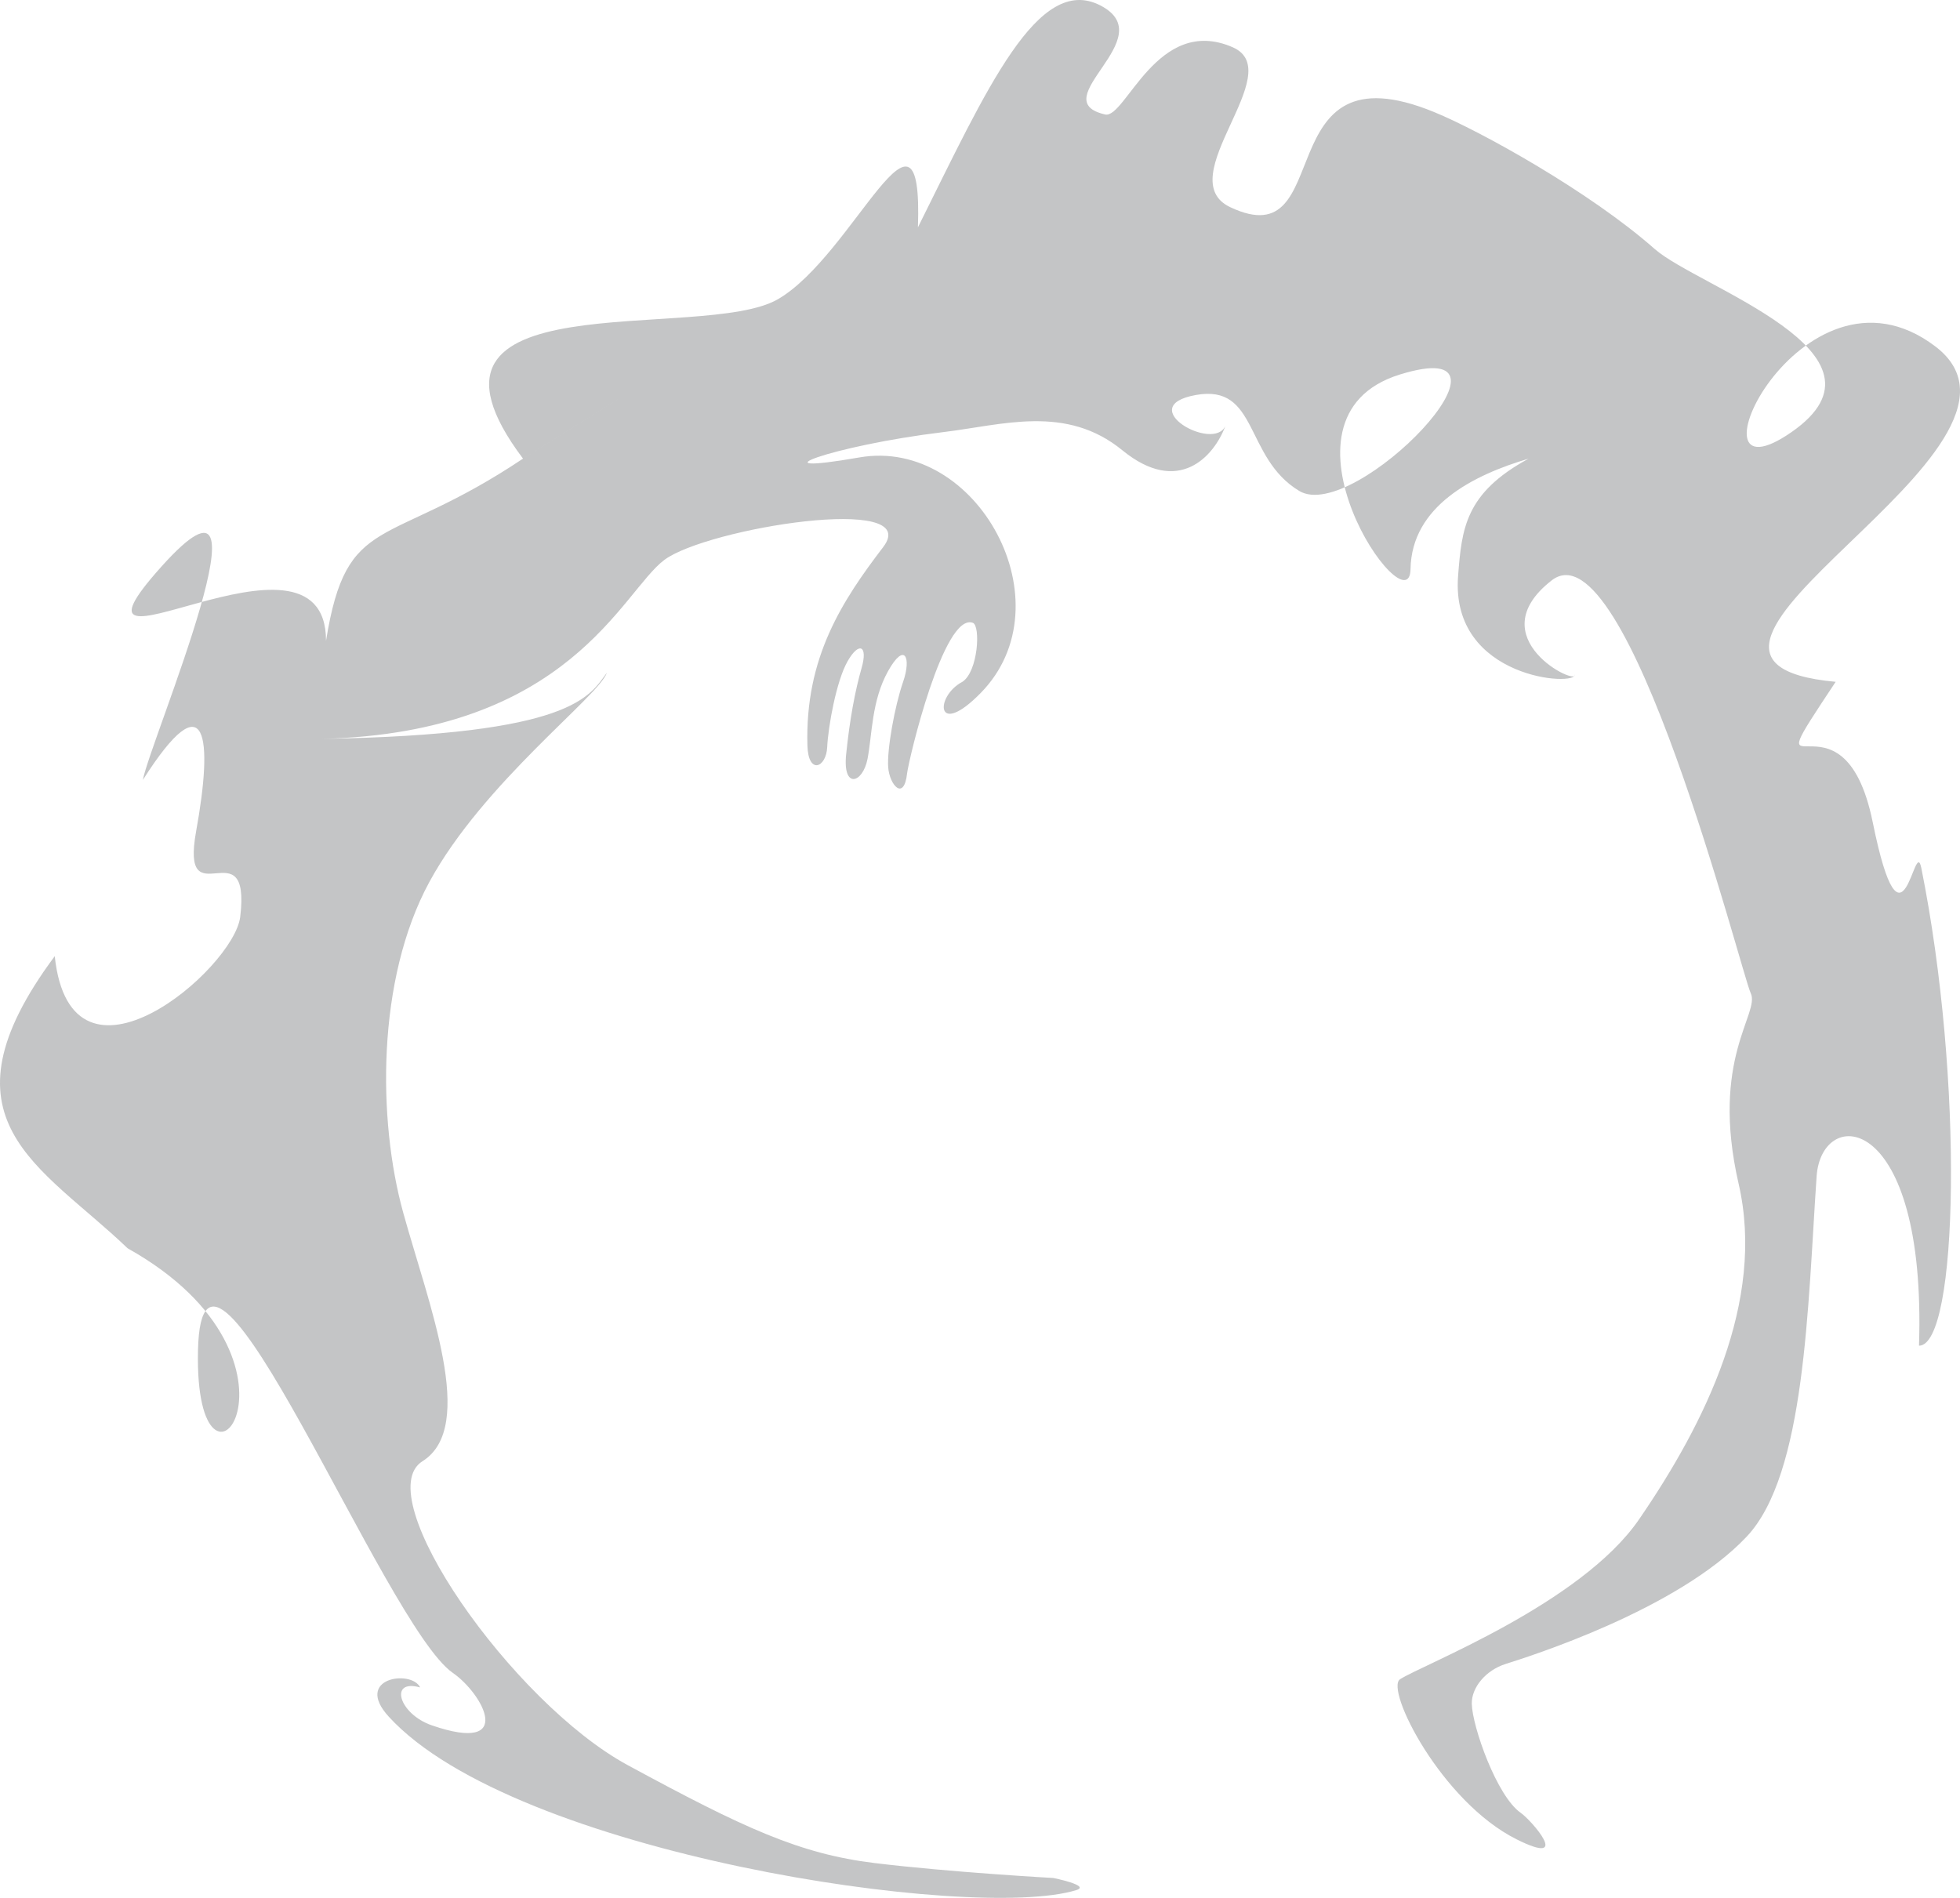 <?xml version="1.0" encoding="utf-8"?>
<!DOCTYPE svg PUBLIC "-//W3C//DTD SVG 1.1//EN" "http://www.w3.org/Graphics/SVG/1.1/DTD/svg11.dtd">
<svg version="1.1" xmlns="http://www.w3.org/2000/svg" xmlns:xlink="http://www.w3.org/1999/xlink" x="0px" y="0px"
	 width="845.287px" height="818.515px" viewBox="0 0 845.287 818.515" enable-background="new 0 0 845.287 818.515"
	 xml:space="preserve">
<g id="smoke">
	<path opacity="0.4" fill-rule="evenodd" clip-rule="evenodd" fill="#6D6E71" d="M335.562,129.008
		c32.859-19.183,62.58-97.283,60.312-30.959c29.732-59.676,51.732-109.676,78.732-95.676s-25.137,40.779,2,47
		c8.787,2.014,22.426-43.175,55-29c24.51,10.666-27.312,56.577-1,69c46.719,22.058,15-71,88-41c19.927,8.189,66.962,34.264,95,59
		c18.727,16.522,108,45,59,79s4-81,62-37S690.724,284.747,791.665,294.06c-38.059,57.313,3.018-3.251,15.979,60.531
		s17.999,5.064,20.962,19.782c18.414,91.49,15.956,206-1,206c3.296-101.312-42.039-103.912-44.158-73.01
		c-3.832,55.904-4.747,128.396-30.151,155.358c-29.884,31.715-94.559,51.928-103.956,54.912
		c-8.602,2.731-14.765,10.174-14.603,17.21c0.225,9.754,10.74,39.834,21.143,47.032c4.448,3.078,22.502,23.559-1.846,11.38
		c-32.454-16.233-56.797-64.701-50.241-69.017c9.275-6.106,77.996-32.434,103.065-68.937
		c28.403-41.356,54.619-94.002,42.964-144.719c-12.441-54.143,9.347-73.485,5.216-82.229
		c-4.131-8.744-53.187-203.555-85.879-178.018c-31.853,24.881,11.933,46.055,9.908,40.506c1.784,5.366-53.699,2.359-50.241-42.419
		c1.582-20.486,3.034-35.742,30.388-50.601c-23.979,7.074-50.447,20.497-50.901,47.646c-0.439,26.301-64.859-65.251-4.632-83.935
		c60.207-18.677-19.521,64.538-43.35,50.209s-17.507-46.333-44.678-41.375c-27.172,4.958,7.951,24.925,12.864,13.212
		c-4.918,13.302-20.233,30.436-44.505,10.604c-24.271-19.832-51.434-10.947-77.187-7.823c-48.791,5.918-83.112,19.107-36.258,10.929
		c50.898-8.883,90.164,62.969,52.409,101.546c-19.462,19.886-19.932,1.537-7.908-4.798c6.77-4.433,7.878-24.18,4.483-25.427
		c-12.587-4.627-27.715,59.196-28.364,64.998c-1.351,12.071-7.562,4.941-8.14-2.652c-0.578-7.593,2.787-26.369,6.438-36.913
		c3.651-10.544,0.638-17.42-6.512-4.565c-7.15,12.854-6.808,27.397-8.854,37.883c-2.046,10.485-10.762,13.151-9.213-1.981
		c1.55-15.132,3.841-27.415,6.67-37.276s-1.201-11.448-6.059-2.884s-8.355,28.09-8.776,37.018
		c-0.421,8.927-8.168,11.994-8.528-0.663c-1.082-37.993,14.967-62.407,32.679-85.64s-76.02-8.176-94.37,5.536
		c-18.35,13.711-40.703,74.663-147.769,77.187c108.85-1.7,115.505-18.59,122.961-28.494c-3.345,10.023-53.347,47.471-76.544,90.209
		c-22.883,42.159-22.264,102.938-11.3,142.553c10.963,39.616,32,92.433,8.345,107.264c-23.655,14.83,38.604,104.041,88.487,131.079
		s74.01,38.284,106.567,42.244c32.557,3.961,77.013,6.433,77.013,6.433s16.216,3.255,9.91,5.215
		c-44.263,13.759-242.311-15.513-296.518-74.772c-15.408-16.846,9.848-20.426,13.517-12.623
		c-13.575-3.864-9.257,11.419,5.048,16.349c36.4,12.544,21.983-13.692,9.014-22.655c-29.407-20.323-108.09-219.067-109.871-139.076
		s57.22,4.991-30.362-44.028c-37.444-35.914-84.079-55.091-31.418-125.98c6.999,65.649,77.294,5.632,80-17
		c4.714-39.435-26.028,1.789-19-37c7.223-39.855,5-66-23-22c3.188-17.03,60-150,8-92s71-27,71,32c9-56,25.818-39.004,84.952-78.579
		 M225.559,197.795c-58.952-78.421,77.319-49.706,110.004-68.787"/>
</g>
</svg>
